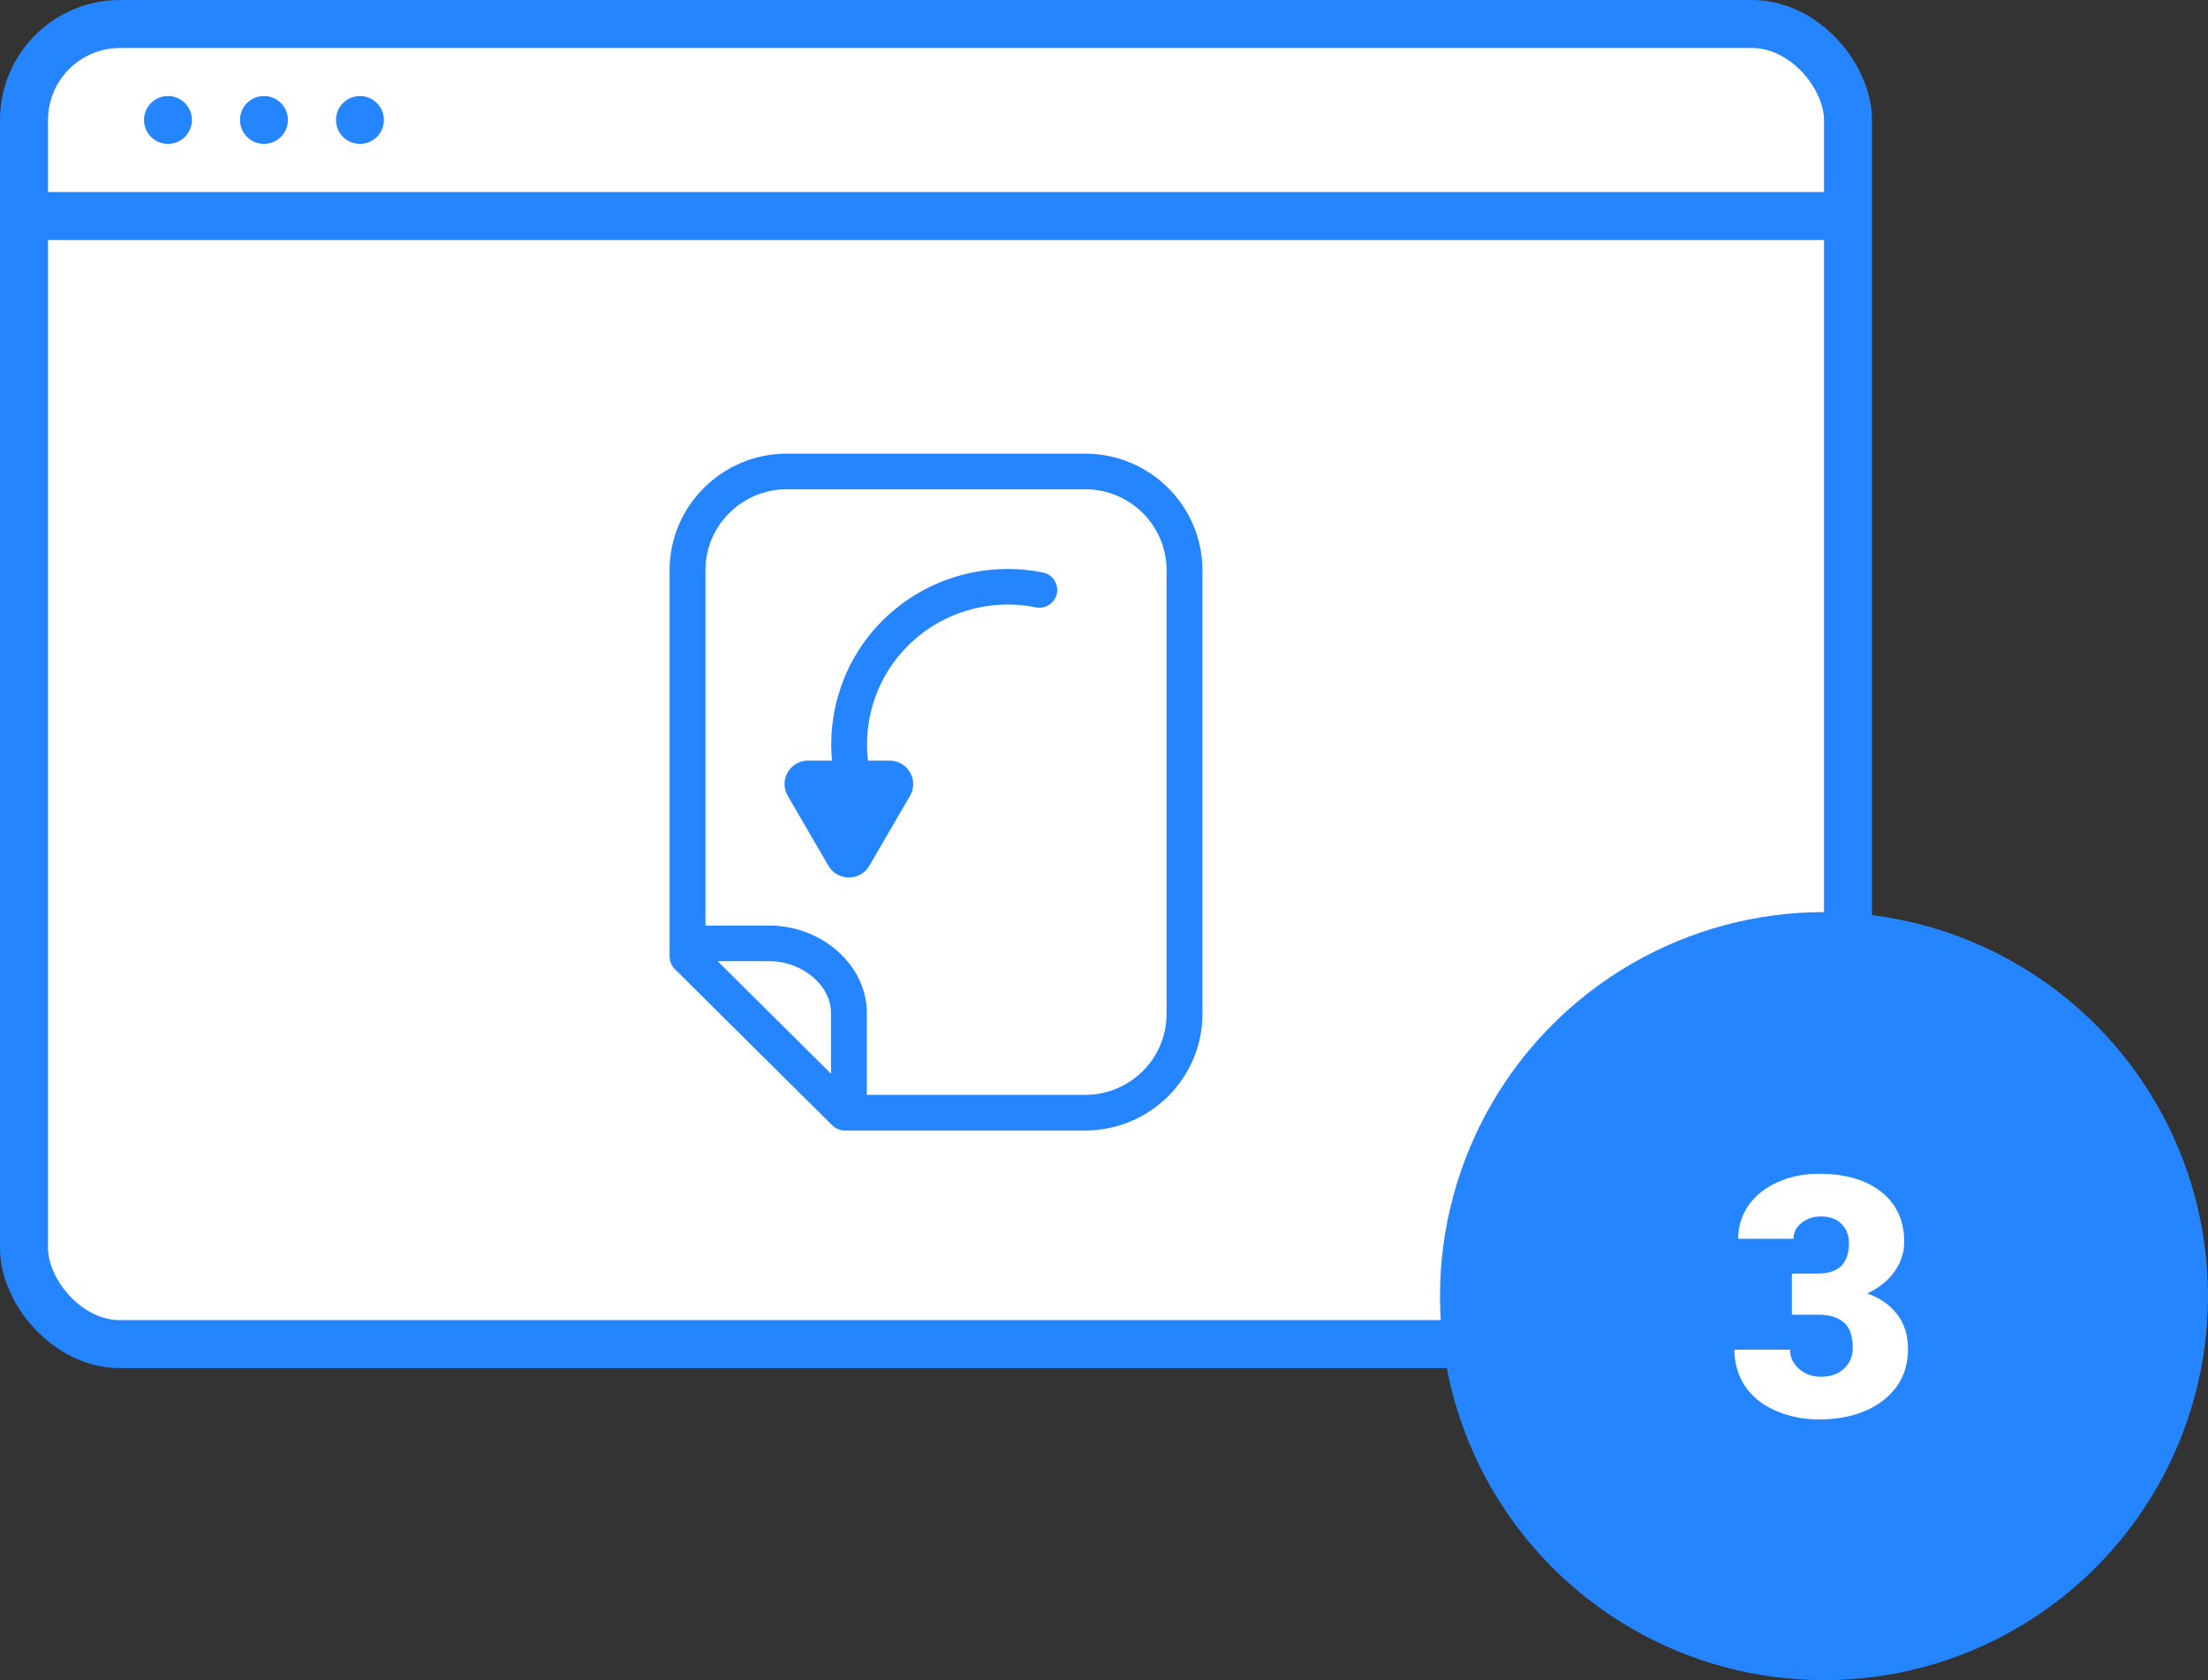 <?xml version="1.0" encoding="UTF-8"?>
<svg width="92px" height="70px" viewBox="0 0 92 70" version="1.1" xmlns="http://www.w3.org/2000/svg" xmlns:xlink="http://www.w3.org/1999/xlink">
    <rect x="0" y="0" width="92" height="70" fill="#333333" stroke="none"/>
    <!-- Generator: Sketch 50 (54983) - http://www.bohemiancoding.com/sketch -->
    <title>icon-big-trading</title>
    <desc>Created with Sketch.</desc>
    <defs></defs>
    <g id="desktop" stroke="none" stroke-width="1" fill="none" fill-rule="evenodd">
        <g id="Admiral.Invest-4" transform="translate(-148, -3459)">
            <g id="Group-17" transform="translate(140, 2969)">
                <g id="Group-15" transform="translate(0, 20)">
                    <g id="Start" transform="translate(0, 456)">
                        <g id="icon-big-trading">
                            <g id="arrows" transform="translate(8, 14)">
                                <rect id="Rectangle-21" stroke="#2585FF" stroke-width="2" fill="#FFFFFF" x="1" y="1" width="76" height="55" rx="4"></rect>
                                <path d="M1,9 L76,9" id="Stroke-7" stroke="#2585FF" stroke-width="2" stroke-linecap="round" stroke-linejoin="round"></path>
                                <g id="file-rounded-rectangular-symbol-with-down-arrow" transform="translate(28, 19)" fill="#2585FF" fill-rule="nonzero" stroke="#2585FF" stroke-width="0.2">
                                    <path d="M15.432,4.949 C13.039,4.47 10.576,5.205 8.851,6.917 C7.294,8.463 6.545,10.629 6.777,12.789 L5.673,12.789 C4.993,12.789 4.567,13.52 4.908,14.105 L6.604,17.02 C6.944,17.604 7.794,17.604 8.134,17.02 L9.831,14.105 C10.171,13.52 9.746,12.789 9.066,12.789 L8.077,12.789 C7.837,10.968 8.453,9.128 9.765,7.826 C11.183,6.418 13.206,5.811 15.176,6.207 C15.519,6.278 15.867,6.053 15.938,5.705 C16.009,5.358 15.782,5.018 15.432,4.949 Z M17.213,0 L4.788,0 C2.148,0 0,2.132 0,4.752 L0,20.851 C0,21.021 0.068,21.185 0.189,21.305 L6.747,27.812 C6.869,27.932 7.033,28 7.204,28 L17.213,28 C19.854,28 22,25.868 22,23.249 L22,4.752 C22,2.132 19.854,0 17.213,0 Z M6.723,25.971 L1.659,20.946 L4.059,20.946 C5.478,20.946 6.723,21.995 6.723,23.19 L6.723,25.971 Z M20.706,23.249 C20.706,25.162 19.138,26.716 17.213,26.716 L8.017,26.716 L8.017,23.19 C8.017,21.278 6.204,19.662 4.058,19.662 L1.294,19.662 L1.294,4.752 C1.294,2.84 2.862,1.284 4.788,1.284 L17.213,1.284 C19.139,1.284 20.707,2.839 20.707,4.752 L20.707,23.249 L20.706,23.249 Z" id="Shape"></path>
                                </g>
                                <path d="M7.996,4.998 C7.996,5.549 7.549,5.996 6.998,5.996 C6.447,5.996 6,5.549 6,4.998 C6,4.447 6.447,4 6.998,4 C7.549,4 7.996,4.447 7.996,4.998" id="Fill-9" fill="#2585FF"></path>
                                <path d="M11.996,4.998 C11.996,5.549 11.549,5.996 10.998,5.996 C10.447,5.996 10,5.549 10,4.998 C10,4.447 10.447,4 10.998,4 C11.549,4 11.996,4.447 11.996,4.998" id="Fill-11" fill="#2585FF"></path>
                                <path d="M15.996,4.998 C15.996,5.549 15.549,5.996 14.998,5.996 C14.447,5.996 14,5.549 14,4.998 C14,4.447 14.447,4 14.998,4 C15.549,4 15.996,4.447 15.996,4.998" id="Fill-13" fill="#2585FF"></path>
                            </g>
                            <g id="Check" transform="translate(68, 52)">
                                <circle id="Oval-4" stroke="#2585FF" stroke-width="2" fill="#2585FF" cx="16" cy="16" r="15"></circle>
                                <path d="M14.66,15.06 L15.747,15.06 C16.608,15.06 17.039,14.638 17.039,13.795 C17.039,13.467 16.937,13.199 16.731,12.992 C16.526,12.784 16.237,12.681 15.863,12.681 C15.558,12.681 15.292,12.77 15.067,12.947 C14.841,13.125 14.729,13.346 14.729,13.61 L12.425,13.61 C12.425,13.086 12.571,12.619 12.862,12.209 C13.154,11.799 13.558,11.479 14.076,11.249 C14.593,11.018 15.161,10.903 15.781,10.903 C16.889,10.903 17.759,11.156 18.393,11.662 C19.026,12.168 19.343,12.863 19.343,13.747 C19.343,14.175 19.212,14.58 18.95,14.96 C18.688,15.341 18.306,15.65 17.805,15.887 C18.333,16.078 18.748,16.369 19.049,16.758 C19.35,17.148 19.5,17.63 19.5,18.204 C19.5,19.093 19.158,19.804 18.475,20.337 C17.791,20.87 16.893,21.137 15.781,21.137 C15.13,21.137 14.525,21.013 13.966,20.764 C13.408,20.516 12.985,20.172 12.698,19.732 C12.411,19.292 12.268,18.792 12.268,18.231 L14.585,18.231 C14.585,18.537 14.708,18.801 14.954,19.024 C15.2,19.248 15.503,19.359 15.863,19.359 C16.269,19.359 16.592,19.247 16.834,19.021 C17.076,18.795 17.196,18.507 17.196,18.156 C17.196,17.655 17.071,17.299 16.82,17.09 C16.57,16.88 16.223,16.775 15.781,16.775 L14.66,16.775 L14.66,15.06 Z" id="3" fill="#FFFFFF"></path>
                            </g>
                        </g>
                    </g>
                </g>
            </g>
        </g>
    </g>
</svg>